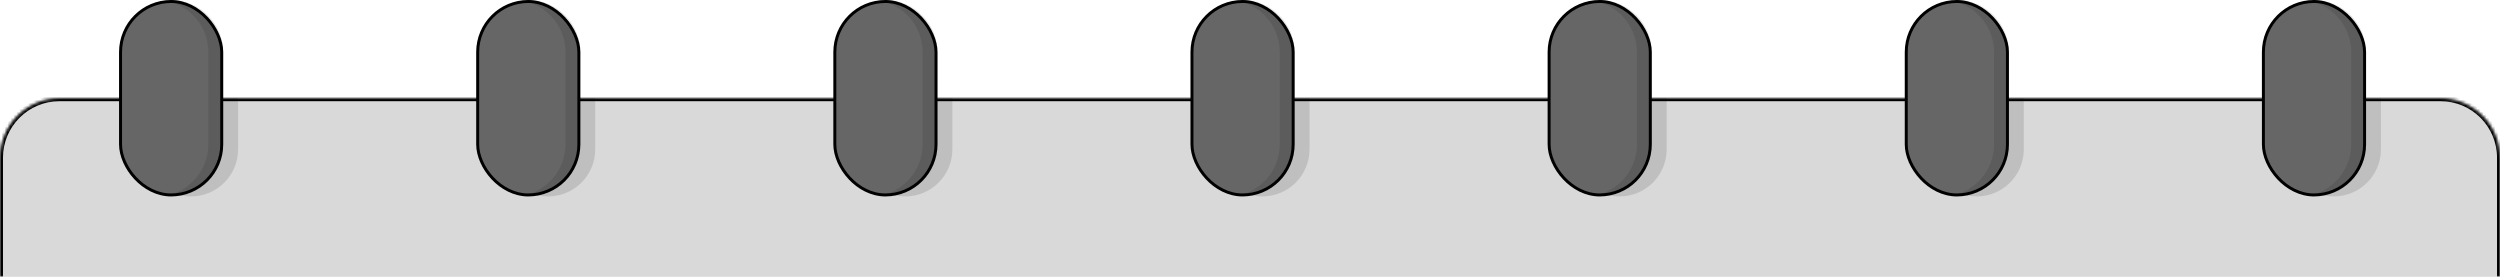 <svg width="840" height="93" viewBox="0 0 840 93" fill="none" xmlns="http://www.w3.org/2000/svg">
<mask id="path-1-inside-1_5065_3483" fill="white">
<path d="M0 53C0 41.954 8.954 33 20 33H820C831.046 33 840 41.954 840 53V93H0V53Z"/>
</mask>
<path d="M0 53C0 41.954 8.954 33 20 33H820C831.046 33 840 41.954 840 53V93H0V53Z" fill="#D9D9D9"/>
<path d="M-1 53C-1 41.402 8.402 32 20 32H820C831.598 32 841 41.402 841 53H839C839 42.507 830.493 34 820 34H20C9.507 34 1 42.507 1 53H-1ZM840 93H0H840ZM-1 93V53C-1 41.402 8.402 32 20 32V34C9.507 34 1 42.507 1 53V93H-1ZM820 32C831.598 32 841 41.402 841 53V93H839V53C839 42.507 830.493 34 820 34V32Z" fill="black" mask="url(#path-1-inside-1_5065_3483)"/>
<path fill-rule="evenodd" clip-rule="evenodd" d="M61 65.683C62.023 65.891 63.082 66 64.166 66C72.911 66 80 58.911 80 50.167V33H73.667V50.167C73.667 57.827 68.227 64.216 61 65.683Z" fill="black" fill-opacity="0.12"/>
<rect x="40.5" y="0.5" width="34" height="65" rx="17" fill="#666666" stroke="black"/>
<path fill-rule="evenodd" clip-rule="evenodd" d="M55 65.823C55.816 65.94 56.651 66 57.5 66C67.165 66 75 58.165 75 48.5V17.5C75 7.835 67.165 0 57.5 0C56.651 0 55.816 0.06 55 0.177C63.481 1.39 70 8.684 70 17.5V48.5C70 57.316 63.481 64.61 55 65.823Z" fill="black" fill-opacity="0.1"/>
<path fill-rule="evenodd" clip-rule="evenodd" d="M181 65.683C182.023 65.891 183.082 66 184.167 66C192.911 66 200 58.911 200 50.167V33H193.667V50.167C193.667 57.827 188.227 64.216 181 65.683Z" fill="black" fill-opacity="0.12"/>
<rect x="160.5" y="0.5" width="34" height="65" rx="17" fill="#666666" stroke="black"/>
<path fill-rule="evenodd" clip-rule="evenodd" d="M175 65.823C175.817 65.94 176.651 66 177.5 66C187.165 66 195 58.165 195 48.5V17.5C195 7.835 187.165 0 177.5 0C176.651 0 175.817 0.06 175 0.177C183.481 1.39 190 8.684 190 17.5V48.5C190 57.316 183.481 64.61 175 65.823Z" fill="black" fill-opacity="0.1"/>
<path fill-rule="evenodd" clip-rule="evenodd" d="M301 65.683C302.023 65.891 303.082 66 304.167 66C312.911 66 320 58.911 320 50.167V33H313.667V50.167C313.667 57.827 308.227 64.216 301 65.683Z" fill="black" fill-opacity="0.12"/>
<rect x="280.5" y="0.5" width="34" height="65" rx="17" fill="#666666" stroke="black"/>
<path fill-rule="evenodd" clip-rule="evenodd" d="M295 65.823C295.817 65.94 296.651 66 297.5 66C307.165 66 315 58.165 315 48.5V17.5C315 7.835 307.165 0 297.5 0C296.651 0 295.817 0.06 295 0.177C303.481 1.39 310 8.684 310 17.5V48.5C310 57.316 303.481 64.61 295 65.823Z" fill="black" fill-opacity="0.1"/>
<path fill-rule="evenodd" clip-rule="evenodd" d="M421 65.683C422.023 65.891 423.082 66 424.167 66C432.911 66 440 58.911 440 50.167V33H433.667V50.167C433.667 57.827 428.227 64.216 421 65.683Z" fill="black" fill-opacity="0.12"/>
<rect x="400.5" y="0.5" width="34" height="65" rx="17" fill="#666666" stroke="black"/>
<path fill-rule="evenodd" clip-rule="evenodd" d="M415 65.823C415.817 65.94 416.651 66 417.5 66C427.165 66 435 58.165 435 48.5V17.5C435 7.835 427.165 0 417.5 0C416.651 0 415.817 0.06 415 0.177C423.481 1.39 430 8.684 430 17.5V48.5C430 57.316 423.481 64.61 415 65.823Z" fill="black" fill-opacity="0.1"/>
<path fill-rule="evenodd" clip-rule="evenodd" d="M541 65.683C542.023 65.891 543.082 66 544.167 66C552.911 66 560 58.911 560 50.167V33H553.667V50.167C553.667 57.827 548.227 64.216 541 65.683Z" fill="black" fill-opacity="0.12"/>
<rect x="520.5" y="0.5" width="34" height="65" rx="17" fill="#666666" stroke="black"/>
<path fill-rule="evenodd" clip-rule="evenodd" d="M535 65.823C535.817 65.94 536.651 66 537.5 66C547.165 66 555 58.165 555 48.5V17.5C555 7.835 547.165 0 537.5 0C536.651 0 535.817 0.06 535 0.177C543.481 1.39 550 8.684 550 17.5V48.5C550 57.316 543.481 64.61 535 65.823Z" fill="black" fill-opacity="0.1"/>
<path fill-rule="evenodd" clip-rule="evenodd" d="M661 65.683C662.023 65.891 663.082 66 664.167 66C672.911 66 680 58.911 680 50.167V33H673.667V50.167C673.667 57.827 668.227 64.216 661 65.683Z" fill="black" fill-opacity="0.12"/>
<rect x="640.5" y="0.5" width="34" height="65" rx="17" fill="#666666" stroke="black"/>
<path fill-rule="evenodd" clip-rule="evenodd" d="M655 65.823C655.817 65.94 656.651 66 657.5 66C667.165 66 675 58.165 675 48.5V17.5C675 7.835 667.165 0 657.5 0C656.651 0 655.817 0.06 655 0.177C663.481 1.39 670 8.684 670 17.5V48.5C670 57.316 663.481 64.61 655 65.823Z" fill="black" fill-opacity="0.1"/>
<path fill-rule="evenodd" clip-rule="evenodd" d="M781 65.683C782.023 65.891 783.082 66 784.167 66C792.911 66 800 58.911 800 50.167V33H793.667V50.167C793.667 57.827 788.227 64.216 781 65.683Z" fill="black" fill-opacity="0.12"/>
<rect x="760.5" y="0.5" width="34" height="65" rx="17" fill="#666666" stroke="black"/>
<path fill-rule="evenodd" clip-rule="evenodd" d="M775 65.823C775.817 65.94 776.651 66 777.5 66C787.165 66 795 58.165 795 48.5V17.5C795 7.835 787.165 0 777.5 0C776.651 0 775.817 0.06 775 0.177C783.481 1.39 790 8.684 790 17.5V48.5C790 57.316 783.481 64.61 775 65.823Z" fill="black" fill-opacity="0.1"/>
</svg>

